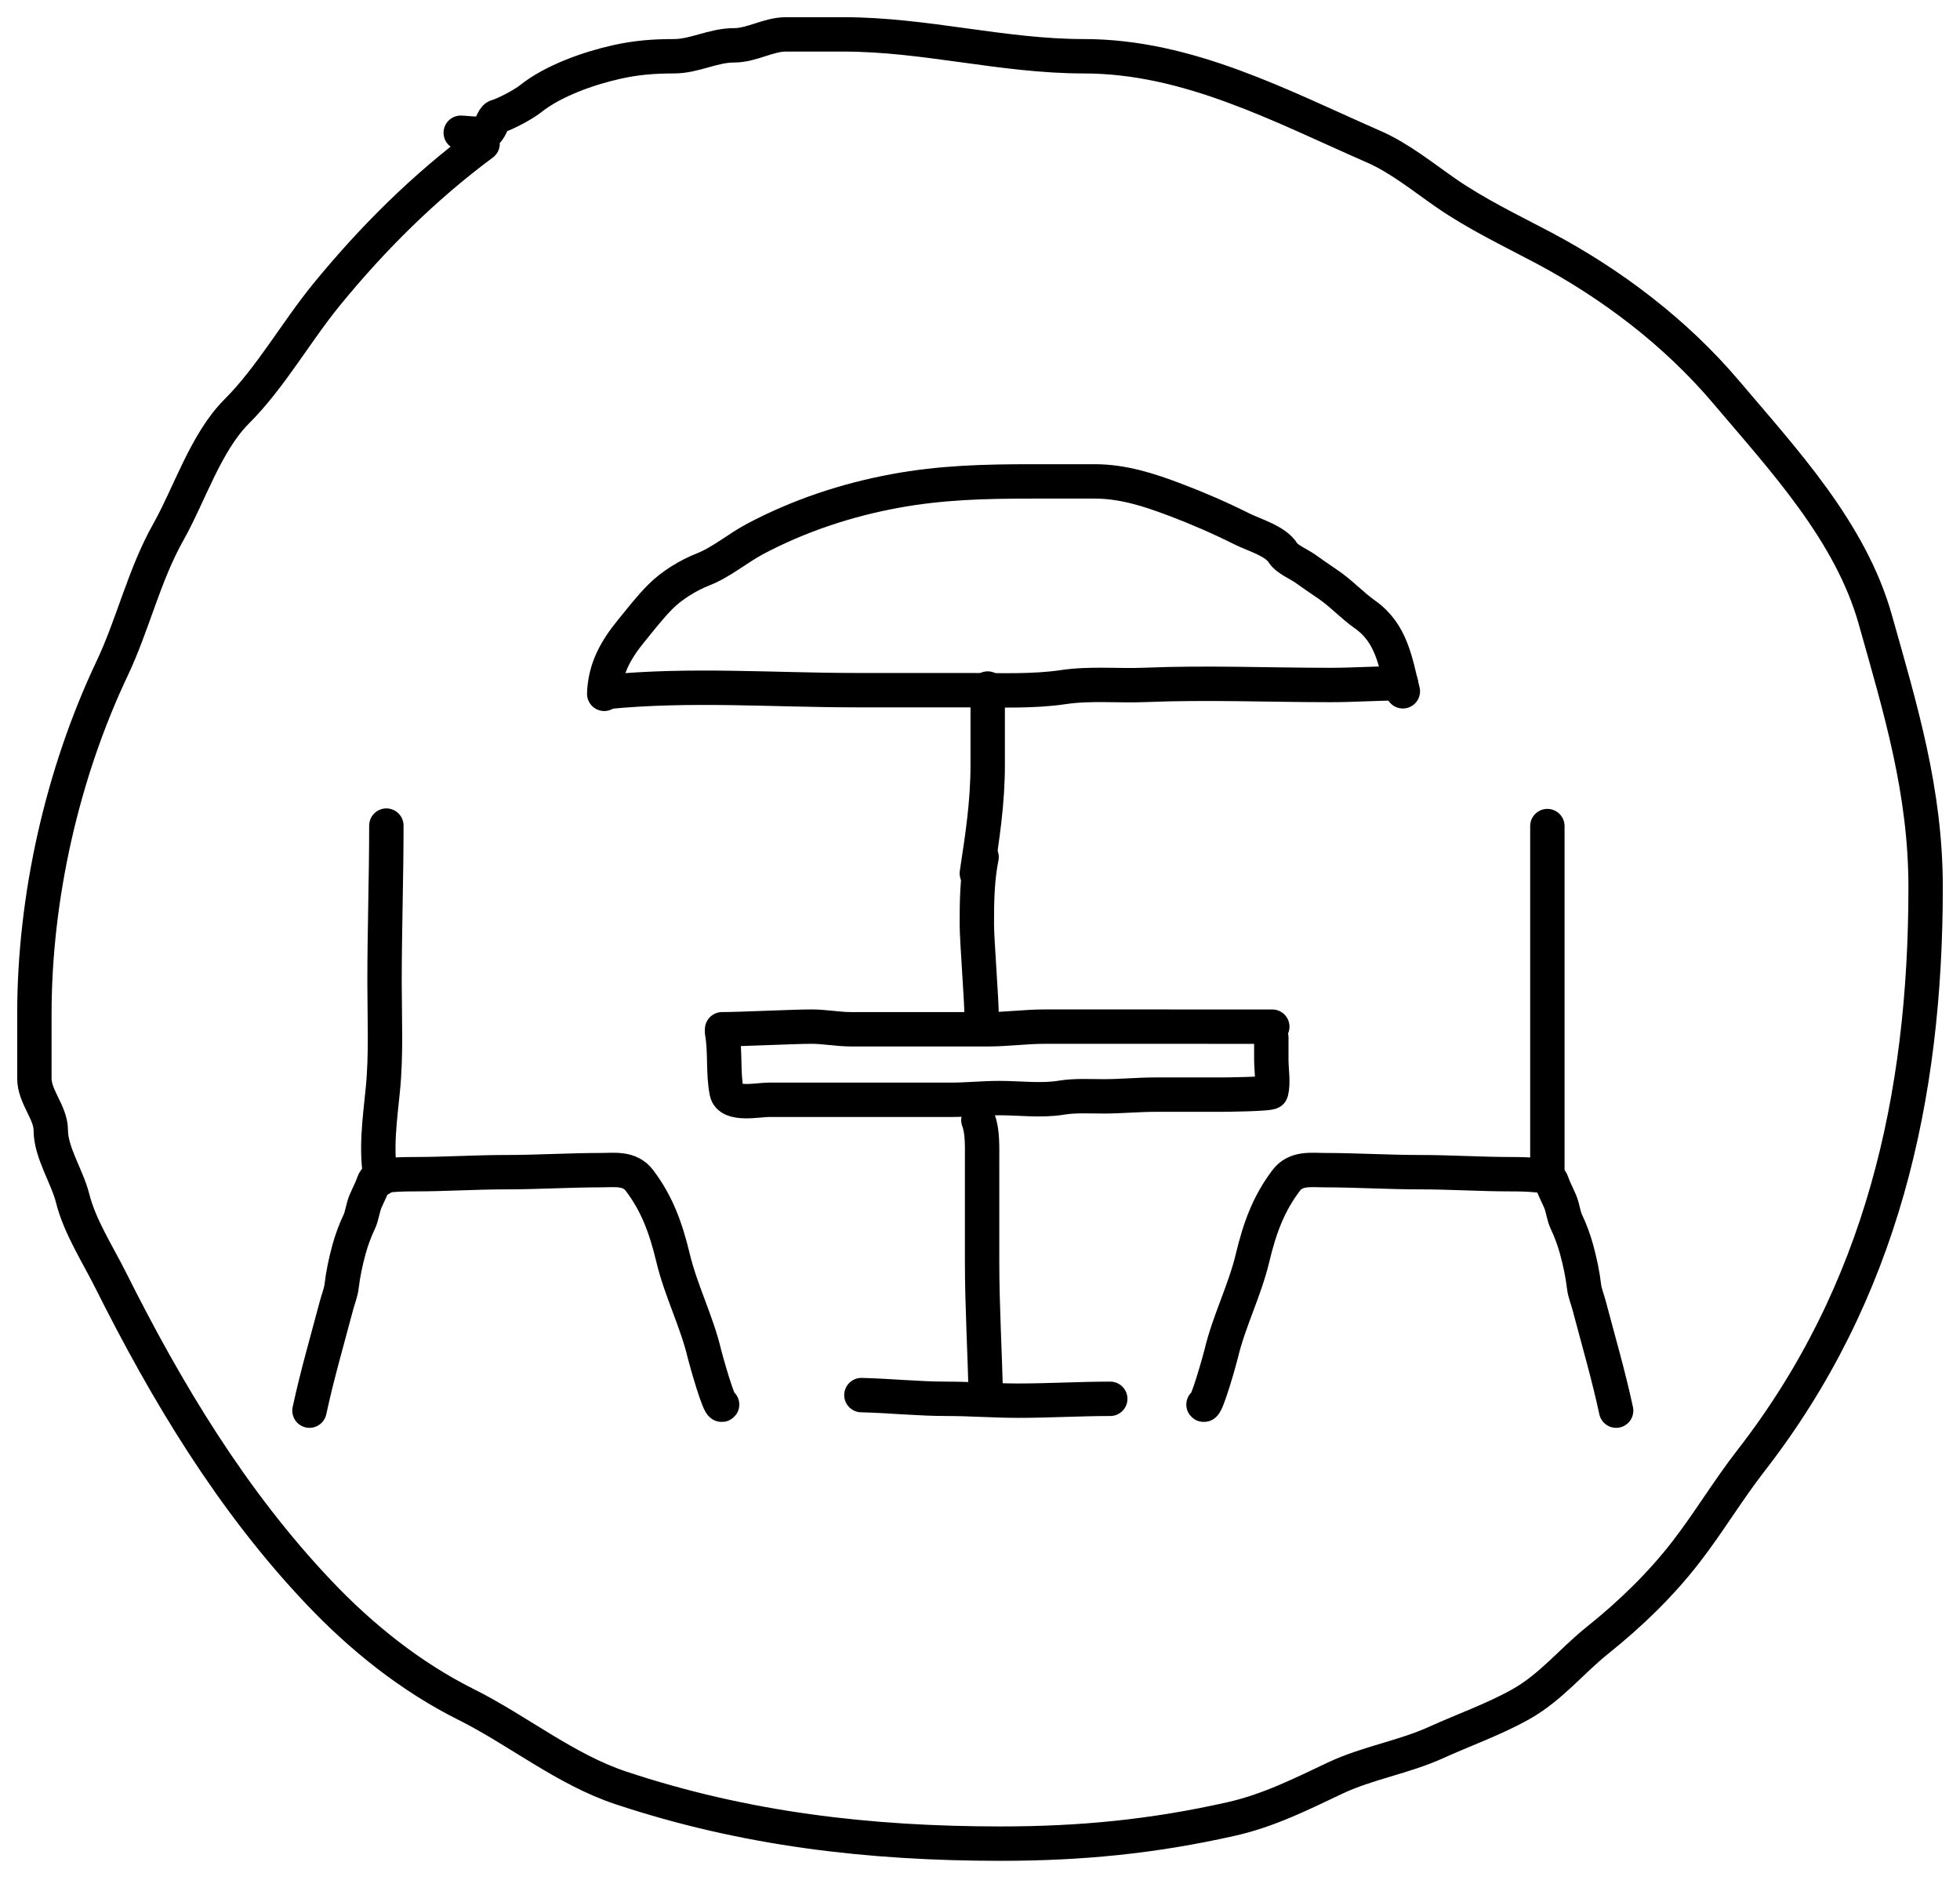 <svg width="57" height="55" viewBox="0 0 57 55" fill="none" xmlns="http://www.w3.org/2000/svg">
<path d="M14.035 4.179C12.329 5.447 10.85 6.915 9.504 8.559C8.602 9.663 7.871 10.979 6.881 11.968C5.987 12.862 5.513 14.375 4.895 15.474C4.189 16.728 3.872 18.148 3.261 19.439C1.811 22.5 1 26.095 1 29.489C1 30.113 1 30.737 1 31.361C1 31.903 1.477 32.351 1.477 32.871C1.477 33.514 1.955 34.219 2.113 34.85C2.317 35.668 2.847 36.486 3.225 37.243C4.852 40.495 6.747 43.645 9.266 46.303C10.502 47.608 11.935 48.76 13.558 49.571C15.064 50.324 16.442 51.457 18.044 51.991C21.653 53.194 25.277 53.616 29.101 53.616C31.427 53.616 33.525 53.413 35.803 52.9C36.893 52.655 37.835 52.179 38.832 51.708C39.766 51.267 40.822 51.103 41.764 50.675C42.575 50.306 43.448 50.001 44.228 49.562C45.106 49.069 45.702 48.307 46.462 47.699C47.411 46.94 48.3 46.081 49.041 45.12C49.704 44.26 50.252 43.339 50.913 42.488C54.723 37.59 56 31.918 56 25.806C56 23.013 55.275 20.636 54.534 18.009C53.814 15.457 51.867 13.374 50.207 11.412C48.743 9.682 46.883 8.264 44.873 7.199C43.92 6.695 42.937 6.226 42.047 5.61C41.385 5.152 40.704 4.596 39.954 4.268C37.246 3.083 34.556 1.636 31.52 1.636C29.145 1.636 26.915 1 24.526 1C23.97 1 23.413 1 22.857 1C22.341 1 21.87 1.318 21.347 1.318C20.733 1.318 20.202 1.636 19.598 1.636C19.004 1.636 18.501 1.676 17.929 1.804C17.128 1.982 16.087 2.347 15.43 2.872C15.225 3.036 14.695 3.321 14.441 3.393C14.341 3.422 14.276 3.732 14.158 3.826C14.014 3.942 13.578 3.861 13.399 3.861" stroke="black" stroke-linecap="round" stroke-linejoin="round"/>
<path d="M9 41.024C9.22 39.998 9.516 38.987 9.781 37.981C9.828 37.801 9.912 37.596 9.934 37.409C9.977 37.043 10.055 36.684 10.15 36.335C10.222 36.069 10.333 35.769 10.447 35.532C10.528 35.364 10.55 35.127 10.628 34.941C10.7 34.77 10.809 34.568 10.864 34.396C10.894 34.301 11 34.223 11.077 34.209C11.391 34.154 11.736 34.148 12.053 34.148C12.932 34.148 13.825 34.089 14.71 34.089C15.64 34.089 16.559 34.03 17.491 34.03C17.864 34.03 18.312 33.956 18.594 34.327C19.101 34.996 19.36 35.692 19.575 36.587C19.804 37.543 20.26 38.418 20.487 39.375C20.52 39.516 20.92 40.953 21 40.848" stroke="black" stroke-linecap="round" stroke-linejoin="round"/>
<path d="M47 41.024C46.78 39.998 46.484 38.987 46.219 37.981C46.172 37.801 46.087 37.596 46.066 37.409C46.023 37.043 45.945 36.684 45.85 36.335C45.778 36.069 45.667 35.769 45.553 35.532C45.472 35.364 45.45 35.127 45.372 34.941C45.3 34.77 45.191 34.568 45.136 34.396C45.106 34.301 45 34.223 44.923 34.209C44.609 34.154 44.264 34.148 43.947 34.148C43.068 34.148 42.175 34.089 41.29 34.089C40.36 34.089 39.441 34.03 38.509 34.03C38.136 34.03 37.688 33.956 37.406 34.327C36.899 34.996 36.639 35.692 36.425 36.587C36.196 37.543 35.74 38.418 35.513 39.375C35.48 39.516 35.08 40.953 35 40.848" stroke="black" stroke-linecap="round" stroke-linejoin="round"/>
<path d="M11.077 34.279C10.917 33.439 11.05 32.531 11.133 31.694C11.236 30.665 11.183 29.606 11.183 28.565C11.183 27.039 11.236 25.534 11.236 24.01" stroke="black" stroke-linecap="round" stroke-linejoin="round"/>
<path d="M45 34.024C45 33.205 45 32.322 45 31.507C45 30.505 45 29.473 45 28.46C45 26.974 45 25.508 45 24.024" stroke="black" stroke-linecap="round" stroke-linejoin="round"/>
<path d="M25.051 40.572C25.878 40.591 26.695 40.68 27.526 40.68C28.222 40.68 28.927 40.734 29.614 40.734C30.508 40.734 31.405 40.68 32.288 40.68" stroke="black" stroke-linecap="round" stroke-linejoin="round"/>
<path d="M28.669 40.626C28.642 39.316 28.561 38.002 28.561 36.686C28.561 35.695 28.561 34.704 28.561 33.713C28.561 33.378 28.579 32.893 28.453 32.578" stroke="black" stroke-linecap="round" stroke-linejoin="round"/>
<path d="M28.546 29.524C28.546 29.074 28.408 27.331 28.408 26.881C28.408 26.203 28.416 25.577 28.546 24.926" stroke="black" stroke-linecap="round" stroke-linejoin="round"/>
<path d="M28.408 25.399C28.574 24.305 28.724 23.338 28.724 22.233C28.724 21.497 28.724 20.76 28.724 20.024" stroke="black" stroke-linecap="round" stroke-linejoin="round"/>
<path d="M21 30.024C21.1 30.596 21.021 31.2 21.133 31.758C21.214 32.164 22.051 31.984 22.349 31.984C22.967 31.984 23.585 31.984 24.203 31.984C25.354 31.984 26.504 31.984 27.655 31.984C28.124 31.984 28.594 31.934 29.066 31.934C29.647 31.934 30.286 32.018 30.861 31.923C31.269 31.856 31.689 31.884 32.102 31.884C32.598 31.884 33.094 31.834 33.588 31.834C34.223 31.834 34.858 31.834 35.493 31.834C35.599 31.834 36.952 31.822 36.969 31.755C37.037 31.491 36.972 31.105 36.972 30.828C36.972 30.61 36.972 30.393 36.972 30.175" stroke="black" stroke-linecap="round" stroke-linejoin="round"/>
<path d="M21 29.933C21.529 29.933 23.069 29.856 23.599 29.856C23.991 29.856 24.364 29.933 24.754 29.933C25.459 29.933 26.165 29.933 26.87 29.933C27.491 29.933 28.112 29.933 28.733 29.933C29.286 29.933 29.827 29.856 30.376 29.856C32.064 29.856 35.308 29.857 37 29.857" stroke="black" stroke-linecap="round" stroke-linejoin="round"/>
<path d="M17.662 20.121C20.097 19.884 22.475 20.071 24.901 20.071C26.001 20.071 27.102 20.071 28.202 20.071C29.1 20.071 30.037 20.114 30.927 19.982C31.714 19.865 32.517 19.951 33.311 19.918C35.101 19.844 36.902 19.921 38.697 19.921C39.385 19.921 40.052 19.871 40.741 19.871" stroke="black" stroke-linecap="round" stroke-linejoin="round"/>
<path d="M17.572 20.178C17.594 19.453 17.906 18.898 18.354 18.35C18.635 18.007 18.899 17.66 19.21 17.35C19.536 17.023 20.012 16.73 20.446 16.56C20.981 16.351 21.457 15.939 21.964 15.671C23.233 14.999 24.599 14.544 26.017 14.281C27.372 14.03 28.64 14 30.02 14C30.625 14 31.23 14 31.835 14C32.666 14 33.427 14.249 34.188 14.538C34.84 14.785 35.484 15.065 36.107 15.377C36.479 15.563 37.099 15.731 37.315 16.084C37.422 16.259 37.781 16.411 37.951 16.531C38.167 16.683 38.38 16.835 38.601 16.982C38.991 17.242 39.315 17.602 39.697 17.871C40.474 18.418 40.585 19.259 40.797 20.104" stroke="black" stroke-linecap="round" stroke-linejoin="round"/>
</svg>
